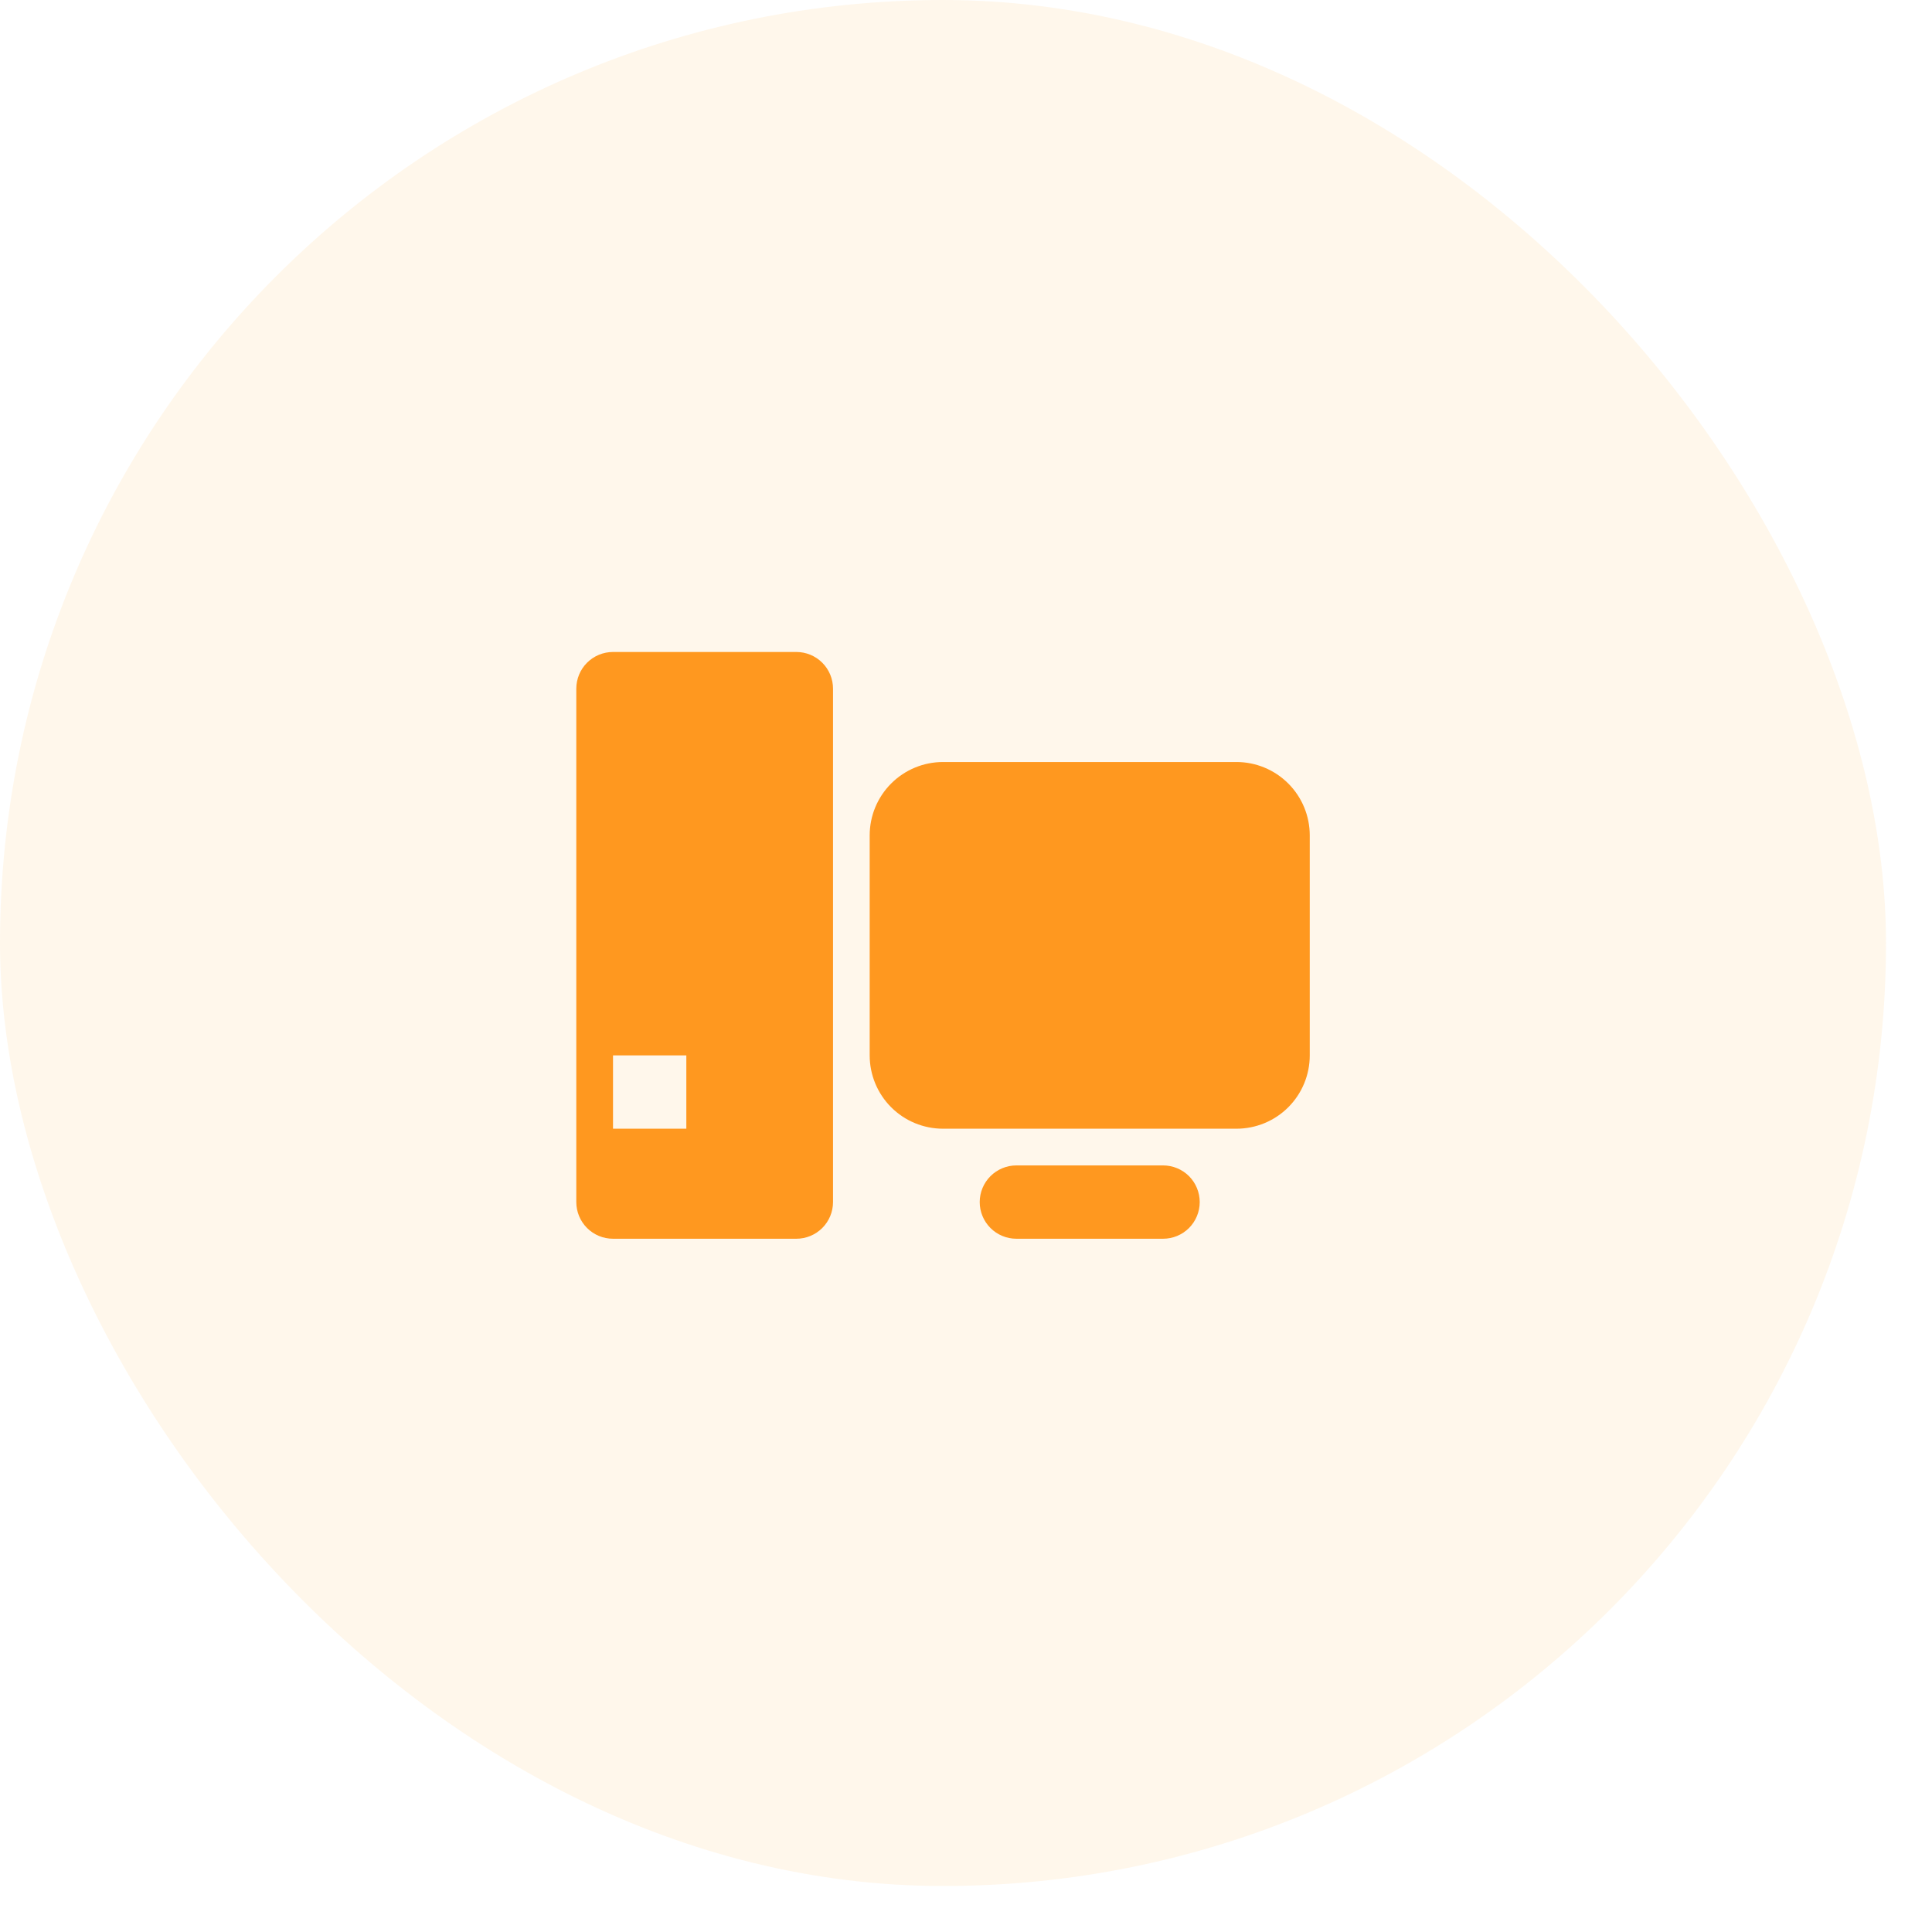 <svg width="41" height="41" viewBox="0 0 41 41" fill="none" xmlns="http://www.w3.org/2000/svg">
<rect width="40.024" height="40.024" rx="20.012" fill="#FF9800" fill-opacity="0.08"/>
<path d="M13.009 13.836H16.9C17.106 13.836 17.304 13.918 17.45 14.064C17.596 14.21 17.678 14.408 17.678 14.615V25.51C17.678 25.716 17.596 25.914 17.45 26.06C17.304 26.206 17.106 26.288 16.9 26.288H13.009C12.802 26.288 12.604 26.206 12.458 26.06C12.312 25.914 12.23 25.716 12.23 25.51V14.615C12.23 14.408 12.312 14.21 12.458 14.064C12.604 13.918 12.802 13.836 13.009 13.836ZM13.009 22.397V23.953H14.565V22.397H13.009ZM20.013 16.171H26.239C26.651 16.171 27.047 16.335 27.339 16.627C27.631 16.919 27.795 17.315 27.795 17.728V22.397C27.795 22.81 27.631 23.206 27.339 23.498C27.047 23.79 26.651 23.953 26.239 23.953H20.013C19.6 23.953 19.204 23.79 18.912 23.498C18.62 23.206 18.456 22.81 18.456 22.397V17.728C18.456 17.315 18.62 16.919 18.912 16.627C19.204 16.335 19.6 16.171 20.013 16.171ZM21.569 24.732H24.682C24.889 24.732 25.087 24.814 25.233 24.96C25.378 25.106 25.46 25.304 25.46 25.51C25.46 25.716 25.378 25.914 25.233 26.06C25.087 26.206 24.889 26.288 24.682 26.288H21.569C21.363 26.288 21.165 26.206 21.019 26.06C20.873 25.914 20.791 25.716 20.791 25.51C20.791 25.304 20.873 25.106 21.019 24.96C21.165 24.814 21.363 24.732 21.569 24.732Z" fill="#FF981F"/>
</svg>
